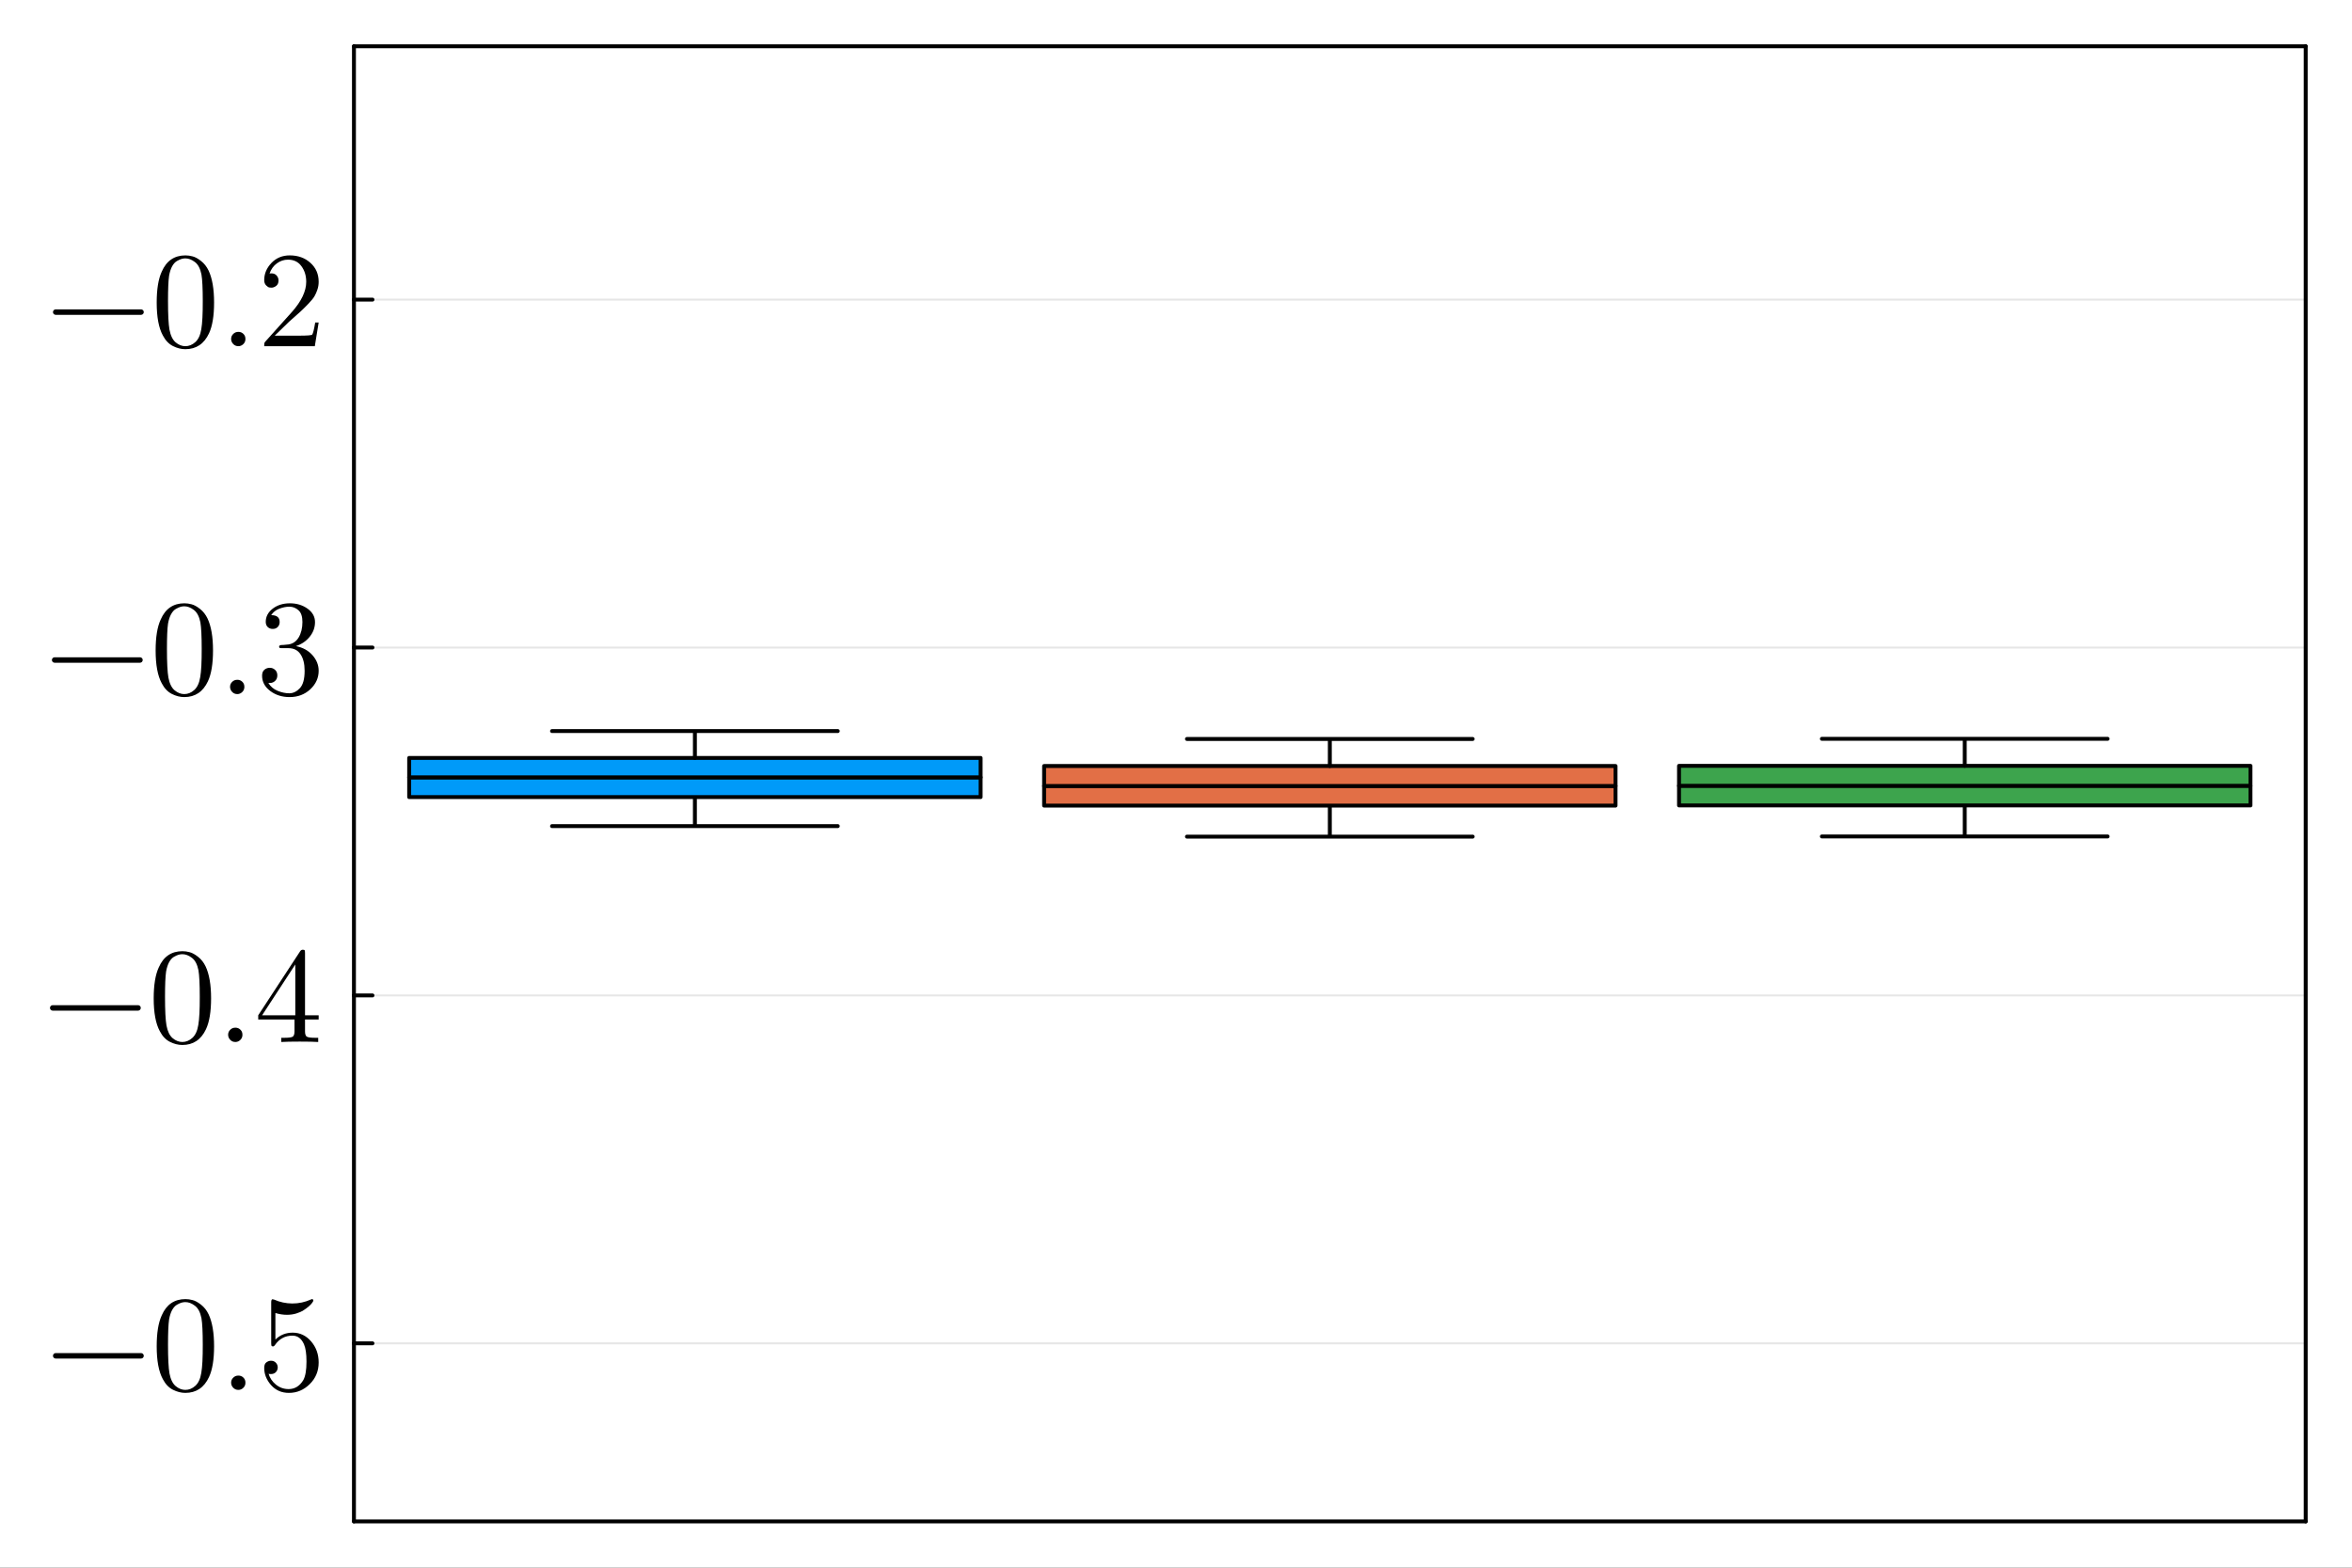 <?xml version="1.0" encoding="utf-8"?>
<svg xmlns="http://www.w3.org/2000/svg" xmlns:xlink="http://www.w3.org/1999/xlink" width="600" height="400" viewBox="0 0 2400 1600">
<rect x="0" y="0" width="2400" height="1600" fill="#333333" stroke="none"/>
<defs>
  <clipPath id="clip140">
    <rect x="0" y="0" width="2400" height="1600"/>
  </clipPath>
</defs>
<path clip-path="url(#clip140)" d="M0 1600 L2400 1600 L2400 0 L0 0  Z" fill="#ffffff" fill-rule="evenodd" fill-opacity="1"/>
<defs>
  <clipPath id="clip141">
    <rect x="480" y="0" width="1681" height="1600"/>
  </clipPath>
</defs>
<path clip-path="url(#clip140)" d="M361.175 1552.76 L2352.76 1552.76 L2352.76 47.244 L361.175 47.244  Z" fill="#ffffff" fill-rule="evenodd" fill-opacity="1"/>
<defs>
  <clipPath id="clip142">
    <rect x="361" y="47" width="1993" height="1507"/>
  </clipPath>
</defs>
<polyline clip-path="url(#clip140)" style="stroke:#000000; stroke-linecap:round; stroke-linejoin:round; stroke-width:4; stroke-opacity:1; fill:none" points="361.175,1552.76 2352.76,1552.76 "/>
<polyline clip-path="url(#clip140)" style="stroke:#000000; stroke-linecap:round; stroke-linejoin:round; stroke-width:4; stroke-opacity:1; fill:none" points="361.175,47.244 2352.76,47.244 "/>
<polyline clip-path="url(#clip142)" style="stroke:#000000; stroke-linecap:round; stroke-linejoin:round; stroke-width:2; stroke-opacity:0.1; fill:none" points="361.175,1371.02 2352.76,1371.02 "/>
<polyline clip-path="url(#clip142)" style="stroke:#000000; stroke-linecap:round; stroke-linejoin:round; stroke-width:2; stroke-opacity:0.1; fill:none" points="361.175,1015.95 2352.76,1015.95 "/>
<polyline clip-path="url(#clip142)" style="stroke:#000000; stroke-linecap:round; stroke-linejoin:round; stroke-width:2; stroke-opacity:0.1; fill:none" points="361.175,660.872 2352.76,660.872 "/>
<polyline clip-path="url(#clip142)" style="stroke:#000000; stroke-linecap:round; stroke-linejoin:round; stroke-width:2; stroke-opacity:0.1; fill:none" points="361.175,305.798 2352.76,305.798 "/>
<polyline clip-path="url(#clip140)" style="stroke:#000000; stroke-linecap:round; stroke-linejoin:round; stroke-width:4; stroke-opacity:1; fill:none" points="361.175,1552.76 361.175,47.244 "/>
<polyline clip-path="url(#clip140)" style="stroke:#000000; stroke-linecap:round; stroke-linejoin:round; stroke-width:4; stroke-opacity:1; fill:none" points="2352.76,1552.76 2352.76,47.244 "/>
<polyline clip-path="url(#clip140)" style="stroke:#000000; stroke-linecap:round; stroke-linejoin:round; stroke-width:4; stroke-opacity:1; fill:none" points="361.175,1371.02 380.072,1371.02 "/>
<polyline clip-path="url(#clip140)" style="stroke:#000000; stroke-linecap:round; stroke-linejoin:round; stroke-width:4; stroke-opacity:1; fill:none" points="361.175,1015.95 380.072,1015.95 "/>
<polyline clip-path="url(#clip140)" style="stroke:#000000; stroke-linecap:round; stroke-linejoin:round; stroke-width:4; stroke-opacity:1; fill:none" points="361.175,660.872 380.072,660.872 "/>
<polyline clip-path="url(#clip140)" style="stroke:#000000; stroke-linecap:round; stroke-linejoin:round; stroke-width:4; stroke-opacity:1; fill:none" points="361.175,305.798 380.072,305.798 "/>
<path clip-path="url(#clip140)" d="M145.896 1381.79 Q146.711 1382.6 146.711 1383.76 Q146.711 1384.91 145.896 1385.73 Q145.081 1386.54 143.926 1386.54 L56.834 1386.54 Q55.68 1386.54 54.864 1385.73 Q54.049 1384.91 54.049 1383.76 Q54.049 1382.6 54.864 1381.79 Q55.68 1380.97 56.834 1380.97 L143.926 1380.97 Q145.081 1380.97 145.896 1381.79 Z" fill="#000000" fill-rule="nonzero" fill-opacity="1" /><path clip-path="url(#clip140)" d="M159.891 1374.04 Q159.891 1353.59 165.054 1342.45 Q172.255 1325.88 189.238 1325.88 Q192.839 1325.88 196.575 1326.9 Q200.38 1327.85 205.135 1331.58 Q209.958 1335.32 212.879 1341.43 Q218.45 1353.25 218.45 1374.04 Q218.45 1394.35 213.287 1405.43 Q205.746 1421.6 189.102 1421.6 Q182.852 1421.6 176.467 1418.4 Q170.149 1415.21 166.141 1407.53 Q159.891 1396.05 159.891 1374.04 M171.44 1372.34 Q171.44 1393.34 172.934 1401.69 Q174.632 1410.73 179.252 1414.67 Q183.939 1418.54 189.102 1418.54 Q194.673 1418.54 199.293 1414.4 Q203.98 1410.18 205.407 1401.15 Q206.969 1392.25 206.901 1372.34 Q206.901 1352.98 205.543 1345.24 Q203.708 1336.2 198.817 1332.6 Q193.994 1328.93 189.102 1328.93 Q187.268 1328.93 185.298 1329.48 Q183.396 1330.02 180.611 1331.58 Q177.825 1333.15 175.651 1337.02 Q173.545 1340.89 172.526 1346.73 Q171.44 1354.27 171.44 1372.34 Z" fill="#000000" fill-rule="nonzero" fill-opacity="1" /><path clip-path="url(#clip140)" d="M237.947 1416.3 Q235.841 1414.06 235.841 1411.13 Q235.841 1408.21 237.947 1406.11 Q240.053 1403.93 243.246 1403.93 Q246.303 1403.93 248.341 1405.97 Q250.447 1407.94 250.447 1411.2 Q250.447 1414.4 248.205 1416.5 Q246.031 1418.54 243.246 1418.54 Q240.053 1418.54 237.947 1416.3 Z" fill="#000000" fill-rule="nonzero" fill-opacity="1" /><path clip-path="url(#clip140)" d="M269.605 1396.12 Q269.605 1391.98 271.846 1390.41 Q274.088 1388.78 276.466 1388.78 Q279.659 1388.78 281.493 1390.82 Q283.395 1392.79 283.395 1395.58 Q283.395 1398.36 281.493 1400.4 Q279.659 1402.37 276.466 1402.37 Q274.903 1402.37 274.088 1402.1 Q275.922 1408.48 281.493 1413.1 Q287.132 1417.72 294.536 1417.72 Q303.843 1417.72 309.414 1408.69 Q312.743 1402.85 312.743 1389.6 Q312.743 1377.91 310.229 1372.07 Q306.357 1363.17 298.409 1363.17 Q287.132 1363.17 280.474 1372.89 Q279.659 1374.11 278.708 1374.18 Q277.349 1374.18 277.009 1373.43 Q276.738 1372.62 276.738 1370.51 L276.738 1329.34 Q276.738 1326.01 278.096 1326.01 Q278.64 1326.01 279.795 1326.42 Q288.558 1330.29 298.273 1330.36 Q308.259 1330.36 317.226 1326.28 Q317.906 1325.88 318.313 1325.88 Q319.672 1325.88 319.74 1327.44 Q319.74 1327.98 318.585 1329.61 Q317.498 1331.18 315.12 1333.28 Q312.743 1335.32 309.686 1337.29 Q306.629 1339.26 302.145 1340.62 Q297.729 1341.91 292.838 1341.91 Q286.996 1341.91 281.017 1340.08 L281.017 1367.18 Q288.218 1360.12 298.68 1360.12 Q309.822 1360.12 317.498 1369.08 Q325.175 1378.05 325.175 1390.55 Q325.175 1403.66 316.072 1412.63 Q307.036 1421.6 294.808 1421.6 Q283.667 1421.6 276.602 1413.65 Q269.605 1405.7 269.605 1396.12 Z" fill="#000000" fill-rule="nonzero" fill-opacity="1" /><path clip-path="url(#clip140)" d="M142.839 1026.71 Q143.654 1027.53 143.654 1028.68 Q143.654 1029.84 142.839 1030.65 Q142.024 1031.47 140.869 1031.47 L53.777 1031.47 Q52.623 1031.47 51.807 1030.65 Q50.992 1029.84 50.992 1028.68 Q50.992 1027.53 51.807 1026.71 Q52.623 1025.9 53.777 1025.9 L140.869 1025.9 Q142.024 1025.9 142.839 1026.71 Z" fill="#000000" fill-rule="nonzero" fill-opacity="1" /><path clip-path="url(#clip140)" d="M156.834 1018.97 Q156.834 998.52 161.997 987.379 Q169.198 970.803 186.181 970.803 Q189.782 970.803 193.518 971.822 Q197.322 972.773 202.078 976.51 Q206.901 980.246 209.822 986.36 Q215.393 998.181 215.393 1018.97 Q215.393 1039.28 210.23 1050.35 Q202.689 1066.52 186.045 1066.52 Q179.795 1066.52 173.41 1063.33 Q167.092 1060.14 163.084 1052.46 Q156.834 1040.98 156.834 1018.97 M168.382 1017.27 Q168.382 1038.26 169.877 1046.62 Q171.575 1055.65 176.195 1059.59 Q180.882 1063.47 186.045 1063.47 Q191.616 1063.47 196.236 1059.32 Q200.923 1055.11 202.35 1046.07 Q203.912 1037.17 203.844 1017.27 Q203.844 997.909 202.485 990.164 Q200.651 981.129 195.76 977.529 Q190.937 973.86 186.045 973.86 Q184.211 973.86 182.241 974.404 Q180.339 974.947 177.554 976.51 Q174.768 978.072 172.594 981.944 Q170.488 985.817 169.469 991.659 Q168.382 999.2 168.382 1017.27 Z" fill="#000000" fill-rule="nonzero" fill-opacity="1" /><path clip-path="url(#clip140)" d="M234.89 1061.22 Q232.784 1058.98 232.784 1056.06 Q232.784 1053.14 234.89 1051.03 Q236.996 1048.86 240.189 1048.86 Q243.246 1048.86 245.284 1050.9 Q247.39 1052.87 247.39 1056.13 Q247.39 1059.32 245.148 1061.43 Q242.974 1063.47 240.189 1063.47 Q236.996 1063.47 234.89 1061.22 Z" fill="#000000" fill-rule="nonzero" fill-opacity="1" /><path clip-path="url(#clip140)" d="M263.49 1040.5 L263.49 1036.22 L306.221 970.939 Q307.308 969.241 309.006 969.309 Q310.569 969.309 310.909 969.92 Q311.248 970.531 311.248 972.909 L311.248 1036.22 L325.175 1036.22 L325.175 1040.5 L311.248 1040.5 L311.248 1052.6 Q311.248 1056.6 312.879 1057.89 Q314.577 1059.19 321.778 1059.19 L324.699 1059.19 L324.699 1063.47 Q318.993 1063.06 305.813 1063.06 Q292.702 1063.06 286.996 1063.47 L286.996 1059.19 L289.917 1059.19 Q297.118 1059.19 298.816 1057.96 Q300.515 1056.67 300.515 1052.6 L300.515 1040.5 L263.49 1040.5 M267.431 1036.22 L301.33 1036.22 L301.33 984.322 L267.431 1036.22 Z" fill="#000000" fill-rule="nonzero" fill-opacity="1" /><path clip-path="url(#clip140)" d="M144.809 671.64 Q145.625 672.455 145.625 673.61 Q145.625 674.765 144.809 675.58 Q143.994 676.395 142.839 676.395 L55.748 676.395 Q54.593 676.395 53.777 675.58 Q52.962 674.765 52.962 673.61 Q52.962 672.455 53.777 671.64 Q54.593 670.824 55.748 670.824 L142.839 670.824 Q143.994 670.824 144.809 671.64 Z" fill="#000000" fill-rule="nonzero" fill-opacity="1" /><path clip-path="url(#clip140)" d="M158.804 663.895 Q158.804 643.447 163.967 632.306 Q171.168 615.73 188.151 615.73 Q191.752 615.73 195.488 616.749 Q199.293 617.7 204.048 621.436 Q208.871 625.173 211.792 631.287 Q217.363 643.107 217.363 663.895 Q217.363 684.207 212.2 695.281 Q204.659 711.449 188.015 711.449 Q181.766 711.449 175.38 708.256 Q169.062 705.063 165.054 697.387 Q158.804 685.906 158.804 663.895 M170.353 662.197 Q170.353 683.188 171.847 691.544 Q173.545 700.58 178.165 704.52 Q182.852 708.392 188.015 708.392 Q193.586 708.392 198.206 704.248 Q202.893 700.036 204.32 691.001 Q205.882 682.101 205.814 662.197 Q205.814 642.835 204.456 635.091 Q202.621 626.056 197.73 622.455 Q192.907 618.787 188.015 618.787 Q186.181 618.787 184.211 619.33 Q182.309 619.874 179.524 621.436 Q176.738 622.999 174.565 626.871 Q172.459 630.743 171.44 636.585 Q170.353 644.126 170.353 662.197 Z" fill="#000000" fill-rule="nonzero" fill-opacity="1" /><path clip-path="url(#clip140)" d="M236.86 706.15 Q234.754 703.908 234.754 700.987 Q234.754 698.066 236.86 695.96 Q238.966 693.786 242.159 693.786 Q245.216 693.786 247.254 695.824 Q249.36 697.794 249.36 701.055 Q249.36 704.248 247.118 706.354 Q244.944 708.392 242.159 708.392 Q238.966 708.392 236.86 706.15 Z" fill="#000000" fill-rule="nonzero" fill-opacity="1" /><path clip-path="url(#clip140)" d="M267.431 689.642 Q267.431 685.498 269.808 683.528 Q272.186 681.558 275.243 681.558 Q278.436 681.558 280.678 683.664 Q282.988 685.702 282.988 689.302 Q282.988 693.175 280.27 695.349 Q277.621 697.523 273.816 696.979 Q277.145 702.55 283.259 705.063 Q289.441 707.577 295.148 707.577 Q301.126 707.577 305.949 702.414 Q310.841 697.251 310.841 684.615 Q310.841 673.881 306.629 667.699 Q302.485 661.517 294.265 661.517 L288.151 661.517 Q286.045 661.517 285.433 661.314 Q284.822 661.11 284.822 659.955 Q284.822 658.596 286.928 658.324 Q289.034 658.324 292.362 657.917 Q300.447 657.645 304.727 650.648 Q308.599 644.126 308.599 634.819 Q308.599 626.327 304.523 622.795 Q300.515 619.194 295.284 619.194 Q290.392 619.194 285.026 621.232 Q279.659 623.27 276.738 627.822 Q285.365 627.822 285.365 634.819 Q285.365 637.876 283.395 639.914 Q281.493 641.884 278.3 641.884 Q275.243 641.884 273.205 639.982 Q271.167 638.012 271.167 634.683 Q271.167 626.735 278.232 621.232 Q285.365 615.73 295.827 615.73 Q306.153 615.73 313.762 621.164 Q321.438 626.599 321.438 634.955 Q321.438 643.175 316.004 649.901 Q310.569 656.626 301.941 659.411 Q312.539 661.517 318.857 668.718 Q325.175 675.851 325.175 684.615 Q325.175 695.484 316.615 703.501 Q308.055 711.449 295.555 711.449 Q284.007 711.449 275.719 705.199 Q267.431 698.949 267.431 689.642 Z" fill="#000000" fill-rule="nonzero" fill-opacity="1" /><path clip-path="url(#clip140)" d="M145.896 316.566 Q146.711 317.381 146.711 318.536 Q146.711 319.691 145.896 320.506 Q145.081 321.321 143.926 321.321 L56.834 321.321 Q55.68 321.321 54.864 320.506 Q54.049 319.691 54.049 318.536 Q54.049 317.381 54.864 316.566 Q55.68 315.751 56.834 315.751 L143.926 315.751 Q145.081 315.751 145.896 316.566 Z" fill="#000000" fill-rule="nonzero" fill-opacity="1" /><path clip-path="url(#clip140)" d="M159.891 308.822 Q159.891 288.373 165.054 277.232 Q172.255 260.656 189.238 260.656 Q192.839 260.656 196.575 261.675 Q200.38 262.626 205.135 266.363 Q209.958 270.099 212.879 276.213 Q218.45 288.034 218.45 308.822 Q218.45 329.134 213.287 340.207 Q205.746 356.375 189.102 356.375 Q182.852 356.375 176.467 353.183 Q170.149 349.99 166.141 342.313 Q159.891 330.832 159.891 308.822 M171.44 307.123 Q171.44 328.115 172.934 336.471 Q174.632 345.506 179.252 349.446 Q183.939 353.318 189.102 353.318 Q194.673 353.318 199.293 349.174 Q203.98 344.963 205.407 335.927 Q206.969 327.028 206.901 307.123 Q206.901 287.762 205.543 280.017 Q203.708 270.982 198.817 267.382 Q193.994 263.713 189.102 263.713 Q187.268 263.713 185.298 264.257 Q183.396 264.8 180.611 266.363 Q177.825 267.925 175.651 271.797 Q173.545 275.67 172.526 281.512 Q171.44 289.053 171.44 307.123 Z" fill="#000000" fill-rule="nonzero" fill-opacity="1" /><path clip-path="url(#clip140)" d="M237.947 351.077 Q235.841 348.835 235.841 345.914 Q235.841 342.992 237.947 340.886 Q240.053 338.713 243.246 338.713 Q246.303 338.713 248.341 340.751 Q250.447 342.721 250.447 345.982 Q250.447 349.174 248.205 351.28 Q246.031 353.318 243.246 353.318 Q240.053 353.318 237.947 351.077 Z" fill="#000000" fill-rule="nonzero" fill-opacity="1" /><path clip-path="url(#clip140)" d="M269.605 353.318 Q269.605 350.805 269.808 350.058 Q270.08 349.31 271.167 348.155 L297.865 318.4 Q312.471 301.96 312.471 287.626 Q312.471 278.319 307.58 271.661 Q302.756 265.004 293.857 265.004 Q287.743 265.004 282.58 268.74 Q277.417 272.477 275.039 279.134 Q275.447 278.998 276.873 278.998 Q280.338 278.998 282.24 281.172 Q284.21 283.346 284.21 286.267 Q284.21 290.004 281.765 291.838 Q279.387 293.604 277.009 293.604 Q276.058 293.604 274.768 293.4 Q273.545 293.197 271.575 291.294 Q269.605 289.324 269.605 285.86 Q269.605 276.145 276.941 268.401 Q284.346 260.656 295.623 260.656 Q308.395 260.656 316.751 268.265 Q325.175 275.805 325.175 287.626 Q325.175 291.77 323.884 295.574 Q322.661 299.311 320.963 302.232 Q319.332 305.153 314.849 309.841 Q310.365 314.528 306.765 317.857 Q303.164 321.186 295.08 328.251 L280.338 342.585 L305.406 342.585 Q317.634 342.585 318.585 341.498 Q319.944 339.528 321.642 329.134 L325.175 329.134 L321.235 353.318 L269.605 353.318 Z" fill="#000000" fill-rule="nonzero" fill-opacity="1" /><path clip-path="url(#clip142)" d="M709.086 843.122 L563.313 843.122 L854.859 843.122 L709.086 843.122 L709.086 813.517 L709.086 843.122  Z" fill="#009af9" fill-rule="evenodd" fill-opacity="1"/>
<polyline clip-path="url(#clip142)" style="stroke:#000000; stroke-linecap:round; stroke-linejoin:round; stroke-width:4; stroke-opacity:1; fill:none" points="709.086,843.122 563.313,843.122 854.859,843.122 709.086,843.122 709.086,813.517 709.086,843.122 "/>
<path clip-path="url(#clip142)" d="M1000.63 813.517 L1000.63 793.376 L417.54 793.376 L417.54 813.517 L1000.63 813.517 L1000.63 793.376 L1000.63 813.517  Z" fill="#009af9" fill-rule="evenodd" fill-opacity="1"/>
<polyline clip-path="url(#clip142)" style="stroke:#000000; stroke-linecap:round; stroke-linejoin:round; stroke-width:4; stroke-opacity:1; fill:none" points="1000.63,813.517 1000.63,793.376 417.54,793.376 417.54,813.517 1000.63,813.517 1000.63,793.376 1000.63,813.517 "/>
<path clip-path="url(#clip142)" d="M1000.63 773.561 L417.54 773.561 L417.54 793.376 L1000.63 793.376 L1000.63 773.561 L709.086 773.561 L1000.63 773.561  Z" fill="#009af9" fill-rule="evenodd" fill-opacity="1"/>
<polyline clip-path="url(#clip142)" style="stroke:#000000; stroke-linecap:round; stroke-linejoin:round; stroke-width:4; stroke-opacity:1; fill:none" points="1000.63,773.561 417.54,773.561 417.54,793.376 1000.63,793.376 1000.63,773.561 709.086,773.561 1000.63,773.561 "/>
<path clip-path="url(#clip142)" d="M709.086 746.127 L563.313 746.127 L854.859 746.127 L709.086 746.127 L709.086 773.561 L709.086 746.127  Z" fill="#009af9" fill-rule="evenodd" fill-opacity="1"/>
<polyline clip-path="url(#clip142)" style="stroke:#000000; stroke-linecap:round; stroke-linejoin:round; stroke-width:4; stroke-opacity:1; fill:none" points="709.086,746.127 563.313,746.127 854.859,746.127 709.086,746.127 709.086,773.561 709.086,746.127 "/>
<polyline clip-path="url(#clip142)" style="stroke:#009af9; stroke-linecap:round; stroke-linejoin:round; stroke-width:0; stroke-opacity:1; fill:none" points="709.086,843.122 563.313,843.122 854.859,843.122 709.086,843.122 709.086,813.517 "/>
<polyline clip-path="url(#clip142)" style="stroke:#009af9; stroke-linecap:round; stroke-linejoin:round; stroke-width:0; stroke-opacity:1; fill:none" points="1000.63,813.517 1000.63,793.376 417.54,793.376 417.54,813.517 1000.63,813.517 1000.63,793.376 "/>
<polyline clip-path="url(#clip142)" style="stroke:#009af9; stroke-linecap:round; stroke-linejoin:round; stroke-width:0; stroke-opacity:1; fill:none" points="1000.63,773.561 417.54,773.561 417.54,793.376 1000.63,793.376 1000.63,773.561 709.086,773.561 "/>
<polyline clip-path="url(#clip142)" style="stroke:#009af9; stroke-linecap:round; stroke-linejoin:round; stroke-width:0; stroke-opacity:1; fill:none" points="709.086,746.127 563.313,746.127 854.859,746.127 709.086,746.127 709.086,773.561 "/>
<path clip-path="url(#clip142)" d="M1356.97 853.873 L1211.19 853.873 L1502.74 853.873 L1356.97 853.873 L1356.97 822.192 L1356.97 853.873  Z" fill="#e26f46" fill-rule="evenodd" fill-opacity="1"/>
<polyline clip-path="url(#clip142)" style="stroke:#000000; stroke-linecap:round; stroke-linejoin:round; stroke-width:4; stroke-opacity:1; fill:none" points="1356.97,853.873 1211.19,853.873 1502.74,853.873 1356.97,853.873 1356.97,822.192 1356.97,853.873 "/>
<path clip-path="url(#clip142)" d="M1648.51 822.192 L1648.51 802.162 L1065.42 802.162 L1065.42 822.192 L1648.51 822.192 L1648.51 802.162 L1648.51 822.192  Z" fill="#e26f46" fill-rule="evenodd" fill-opacity="1"/>
<polyline clip-path="url(#clip142)" style="stroke:#000000; stroke-linecap:round; stroke-linejoin:round; stroke-width:4; stroke-opacity:1; fill:none" points="1648.51,822.192 1648.51,802.162 1065.42,802.162 1065.42,822.192 1648.51,822.192 1648.51,802.162 1648.51,822.192 "/>
<path clip-path="url(#clip142)" d="M1648.51 781.795 L1065.42 781.795 L1065.42 802.162 L1648.51 802.162 L1648.51 781.795 L1356.97 781.795 L1648.51 781.795  Z" fill="#e26f46" fill-rule="evenodd" fill-opacity="1"/>
<polyline clip-path="url(#clip142)" style="stroke:#000000; stroke-linecap:round; stroke-linejoin:round; stroke-width:4; stroke-opacity:1; fill:none" points="1648.51,781.795 1065.42,781.795 1065.42,802.162 1648.51,802.162 1648.51,781.795 1356.97,781.795 1648.51,781.795 "/>
<path clip-path="url(#clip142)" d="M1356.97 754.199 L1211.19 754.199 L1502.74 754.199 L1356.97 754.199 L1356.97 781.795 L1356.97 754.199  Z" fill="#e26f46" fill-rule="evenodd" fill-opacity="1"/>
<polyline clip-path="url(#clip142)" style="stroke:#000000; stroke-linecap:round; stroke-linejoin:round; stroke-width:4; stroke-opacity:1; fill:none" points="1356.97,754.199 1211.19,754.199 1502.74,754.199 1356.97,754.199 1356.97,781.795 1356.97,754.199 "/>
<polyline clip-path="url(#clip142)" style="stroke:#e26f46; stroke-linecap:round; stroke-linejoin:round; stroke-width:0; stroke-opacity:1; fill:none" points="1356.97,853.873 1211.19,853.873 1502.74,853.873 1356.97,853.873 1356.97,822.192 "/>
<polyline clip-path="url(#clip142)" style="stroke:#e26f46; stroke-linecap:round; stroke-linejoin:round; stroke-width:0; stroke-opacity:1; fill:none" points="1648.51,822.192 1648.51,802.162 1065.42,802.162 1065.42,822.192 1648.51,822.192 1648.51,802.162 "/>
<polyline clip-path="url(#clip142)" style="stroke:#e26f46; stroke-linecap:round; stroke-linejoin:round; stroke-width:0; stroke-opacity:1; fill:none" points="1648.51,781.795 1065.42,781.795 1065.42,802.162 1648.51,802.162 1648.51,781.795 1356.97,781.795 "/>
<polyline clip-path="url(#clip142)" style="stroke:#e26f46; stroke-linecap:round; stroke-linejoin:round; stroke-width:0; stroke-opacity:1; fill:none" points="1356.97,754.199 1211.19,754.199 1502.74,754.199 1356.97,754.199 1356.97,781.795 "/>
<path clip-path="url(#clip142)" d="M2004.84 853.68 L1859.07 853.68 L2150.62 853.68 L2004.84 853.68 L2004.84 822.015 L2004.84 853.68  Z" fill="#3da44d" fill-rule="evenodd" fill-opacity="1"/>
<polyline clip-path="url(#clip142)" style="stroke:#000000; stroke-linecap:round; stroke-linejoin:round; stroke-width:4; stroke-opacity:1; fill:none" points="2004.84,853.68 1859.07,853.68 2150.62,853.68 2004.84,853.68 2004.84,822.015 2004.84,853.68 "/>
<path clip-path="url(#clip142)" d="M2296.39 822.015 L2296.39 801.995 L1713.3 801.995 L1713.3 822.015 L2296.39 822.015 L2296.39 801.995 L2296.39 822.015  Z" fill="#3da44d" fill-rule="evenodd" fill-opacity="1"/>
<polyline clip-path="url(#clip142)" style="stroke:#000000; stroke-linecap:round; stroke-linejoin:round; stroke-width:4; stroke-opacity:1; fill:none" points="2296.39,822.015 2296.39,801.995 1713.3,801.995 1713.3,822.015 2296.39,822.015 2296.39,801.995 2296.39,822.015 "/>
<path clip-path="url(#clip142)" d="M2296.39 781.635 L1713.3 781.635 L1713.3 801.995 L2296.39 801.995 L2296.39 781.635 L2004.84 781.635 L2296.39 781.635  Z" fill="#3da44d" fill-rule="evenodd" fill-opacity="1"/>
<polyline clip-path="url(#clip142)" style="stroke:#000000; stroke-linecap:round; stroke-linejoin:round; stroke-width:4; stroke-opacity:1; fill:none" points="2296.39,781.635 1713.3,781.635 1713.3,801.995 2296.39,801.995 2296.39,781.635 2004.84,781.635 2296.39,781.635 "/>
<path clip-path="url(#clip142)" d="M2004.84 754.043 L1859.07 754.043 L2150.62 754.043 L2004.84 754.043 L2004.84 781.635 L2004.84 754.043  Z" fill="#3da44d" fill-rule="evenodd" fill-opacity="1"/>
<polyline clip-path="url(#clip142)" style="stroke:#000000; stroke-linecap:round; stroke-linejoin:round; stroke-width:4; stroke-opacity:1; fill:none" points="2004.84,754.043 1859.07,754.043 2150.62,754.043 2004.84,754.043 2004.84,781.635 2004.84,754.043 "/>
<polyline clip-path="url(#clip142)" style="stroke:#3da44d; stroke-linecap:round; stroke-linejoin:round; stroke-width:0; stroke-opacity:1; fill:none" points="2004.84,853.68 1859.07,853.68 2150.62,853.68 2004.84,853.68 2004.84,822.015 "/>
<polyline clip-path="url(#clip142)" style="stroke:#3da44d; stroke-linecap:round; stroke-linejoin:round; stroke-width:0; stroke-opacity:1; fill:none" points="2296.39,822.015 2296.39,801.995 1713.3,801.995 1713.3,822.015 2296.39,822.015 2296.39,801.995 "/>
<polyline clip-path="url(#clip142)" style="stroke:#3da44d; stroke-linecap:round; stroke-linejoin:round; stroke-width:0; stroke-opacity:1; fill:none" points="2296.39,781.635 1713.3,781.635 1713.3,801.995 2296.39,801.995 2296.39,781.635 2004.84,781.635 "/>
<polyline clip-path="url(#clip142)" style="stroke:#3da44d; stroke-linecap:round; stroke-linejoin:round; stroke-width:0; stroke-opacity:1; fill:none" points="2004.84,754.043 1859.07,754.043 2150.62,754.043 2004.84,754.043 2004.84,781.635 "/>
</svg>
